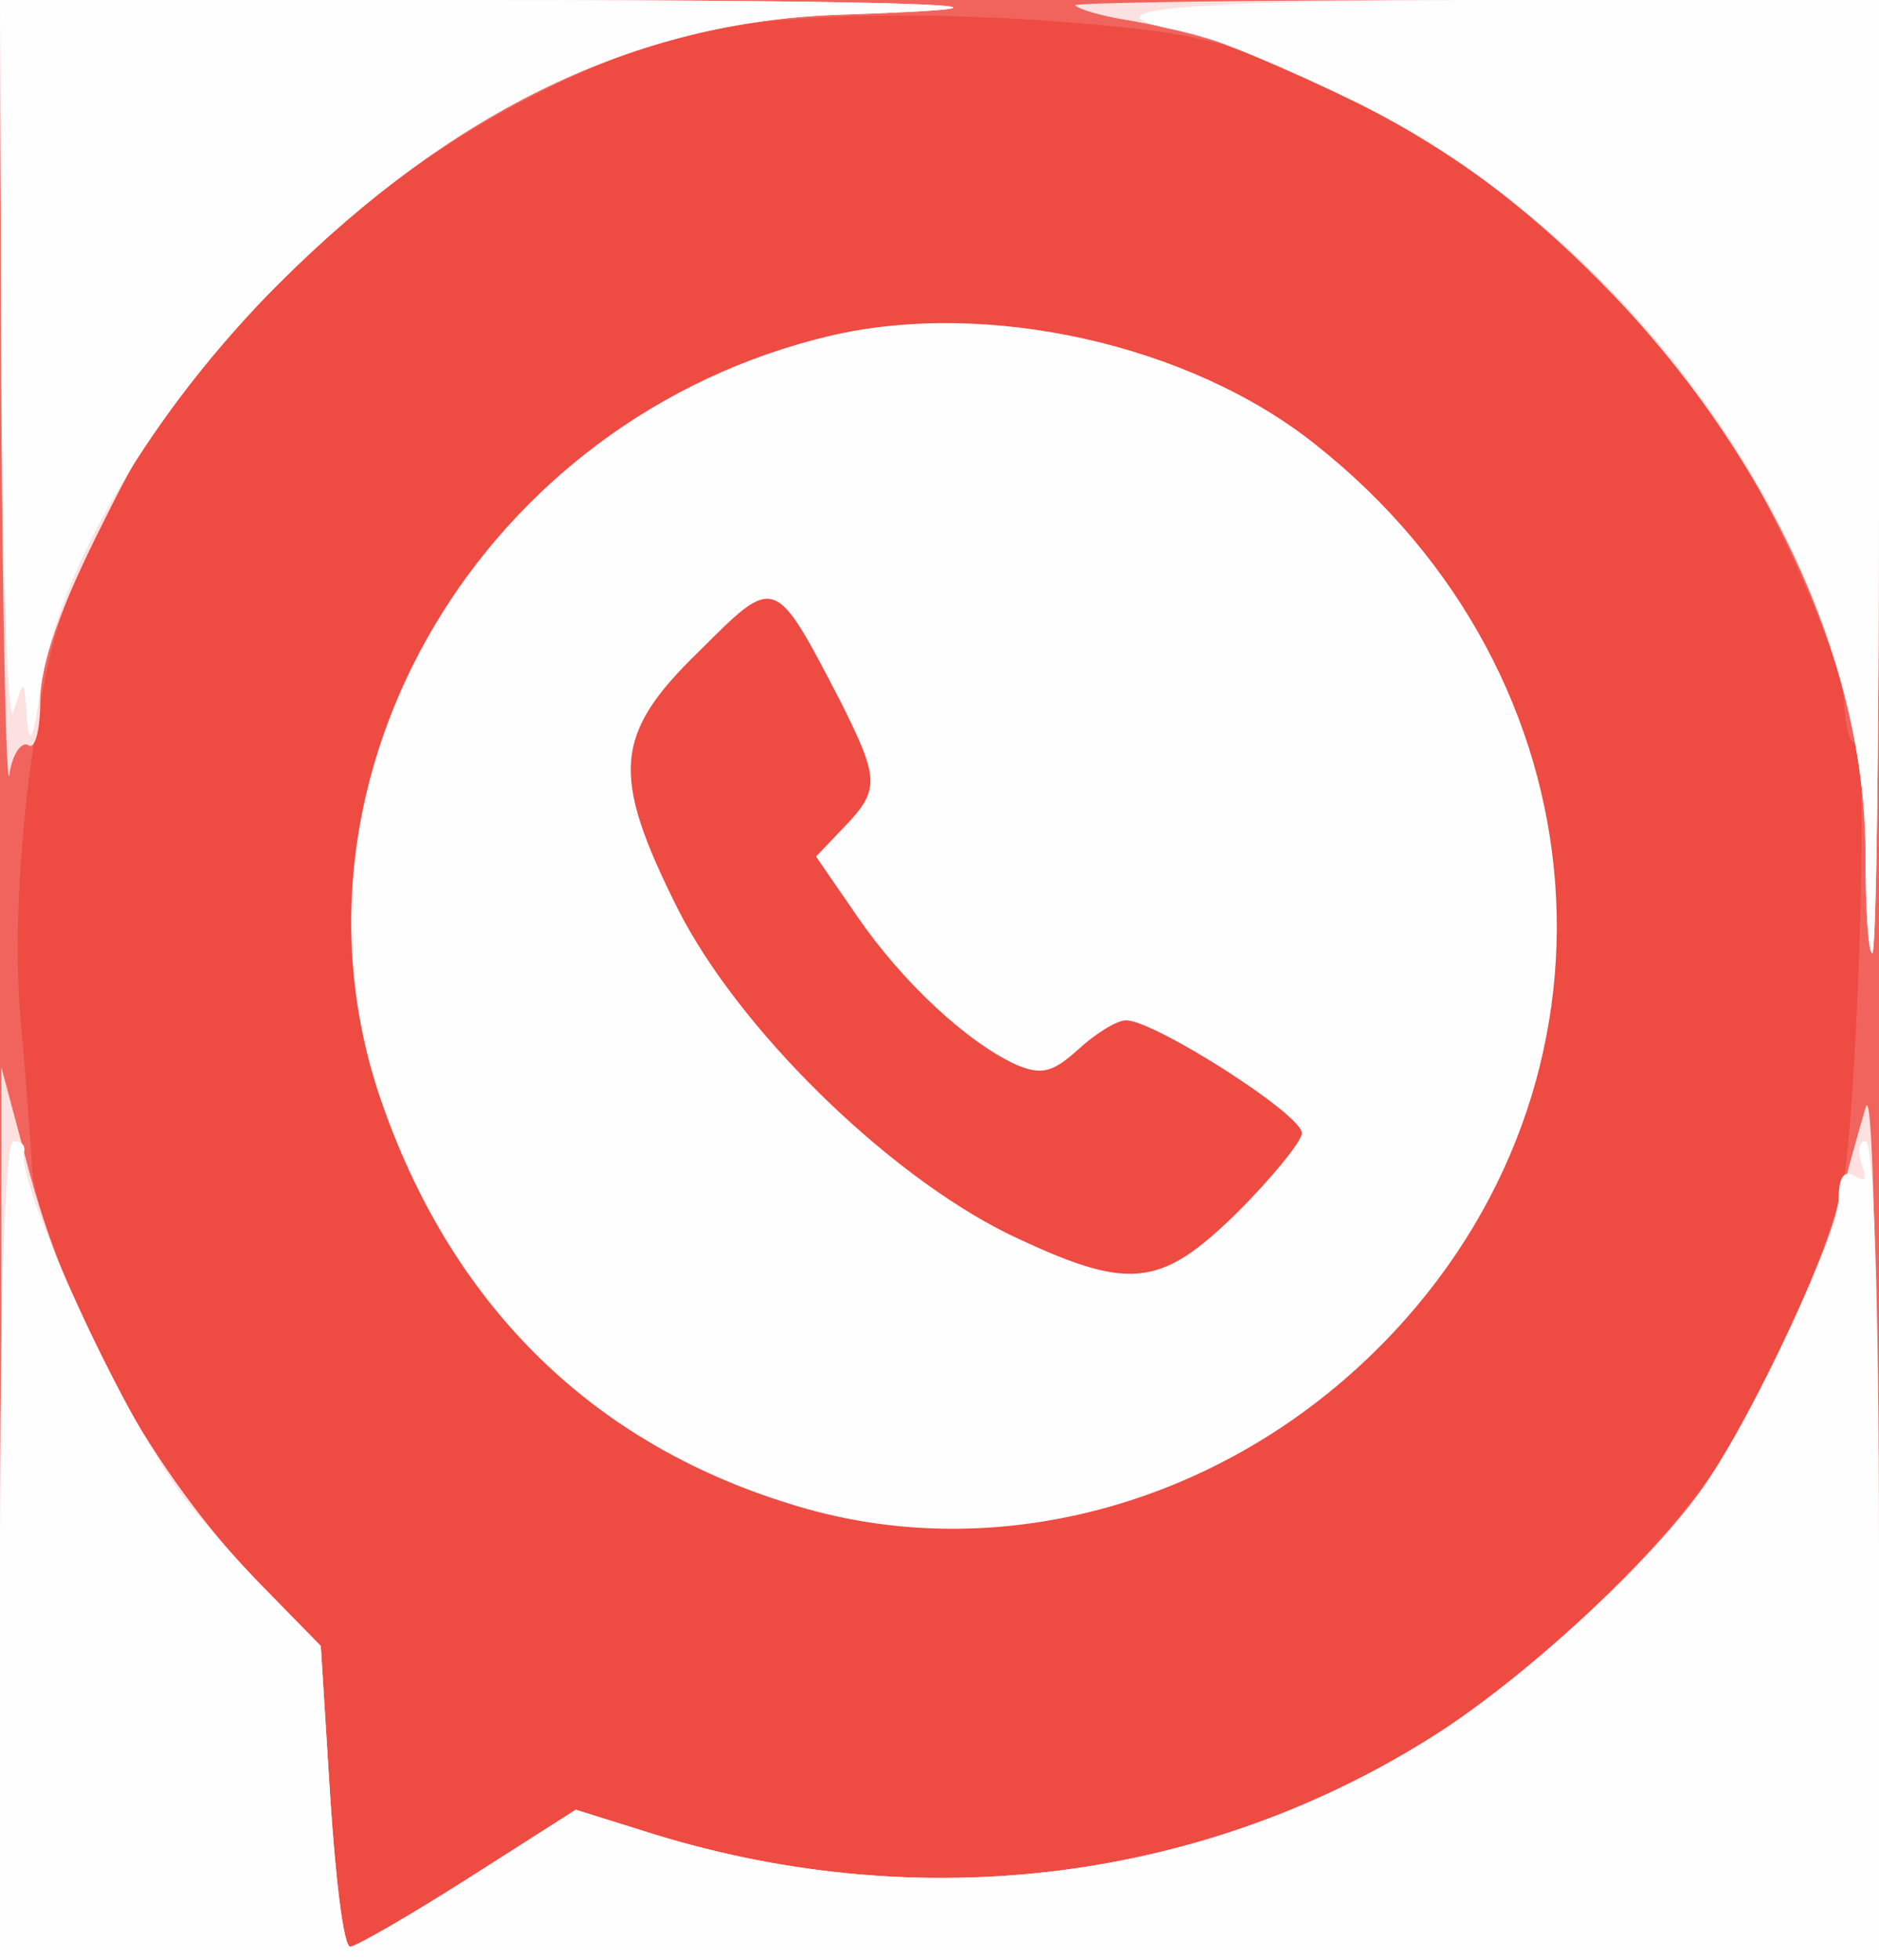 <svg version="1.0" xmlns="http://www.w3.org/2000/svg" width="140" height="146" viewBox="0 0 1400 1460"><rect x="0" y="0" width="1400" height="1460" fill="#333333" stroke="none"/><path d="M0 730V0h1400v1460H0V730z" fill="#ee4b43"/><path d="M0 730V0h1400v1460H0V730zm349 669l80-51 48 15c201 65 414 41 588-68 73-45 167-134 211-198 42-62 93-179 99-227 10-77 17-322 8-317-4 3-8-10-9-29 0-19-22-76-49-131-40-82-62-112-134-184s-102-94-183-134c-87-43-107-49-195-57-140-12-259-7-321 13C320 89 160 224 81 379c-36 70-45 100-58 190-9 66-12 136-8 186 4 44 8 97 9 117 3 39 58 163 100 225 14 21 46 58 70 83l45 46 7 112c4 62 10 112 15 112 4 0 44-23 88-51z" fill="#f0645d"/><path d="M1 1128V795l19 71c30 116 94 232 173 313l46 47 7 112c4 62 10 112 15 112 4 0 44-23 88-51l80-51 48 15c201 65 414 41 588-68 70-43 167-133 206-190 35-52 88-162 99-207 6-24 15-56 20-73 5-18 8 106 9 303l1 332H0l1-332zm1389-491c0-274-265-574-550-622-19-3-36-8-39-11-2-2 131-4 297-4h302v355c0 195-2 355-5 355s-5-33-5-73zM1 303L0 0h357c336 0 448 5 268 11-151 5-287 71-416 199-71 70-94 102-132 179-32 63-47 106-47 133 0 22-4 37-9 33-5-3-12 7-14 22-2 16-5-108-6-274z" fill="#fce1e0"/><g fill="#fffefe"><path d="M0 1155c0-197 4-305 10-305s9 3 8 8c-6 21 65 179 111 246 10 16 40 50 64 75l46 47 7 112c4 62 10 112 15 112 4 0 44-23 88-51l80-51 48 15c201 65 414 41 588-68 69-43 167-133 206-190 36-52 99-188 99-213 0-15 4-21 12-16s9 2 5-9c-3-10-2-17 3-17 6 0 10 115 10 305v305H0v-305z"/><path d="M588 1120c-149-46-253-150-305-303-81-240 77-506 336-567 116-27 267 6 361 81 219 173 241 476 50 670-119 121-291 167-442 119zm334-217c26-26 48-53 48-59 0-14-110-84-131-84-7 0-23 10-36 22-19 17-27 19-46 11-37-17-85-62-118-110l-31-45 21-22c27-28 26-36-3-94-49-94-48-94-105-37-64 62-66 92-16 192 45 89 155 197 246 242 90 43 113 41 171-16zm468-266c0-214-161-452-378-560-51-25-108-49-127-53-89-16-14-24 240-24h275v355c0 195-2 355-5 355s-5-33-5-73zM20 535c-2-30-2-30-10-5-4 14-8-98-9-252L0 0h357c336 0 448 5 268 11-151 5-288 71-416 199-96 96-166 214-179 304-5 37-8 43-10 21z"/></g></svg>